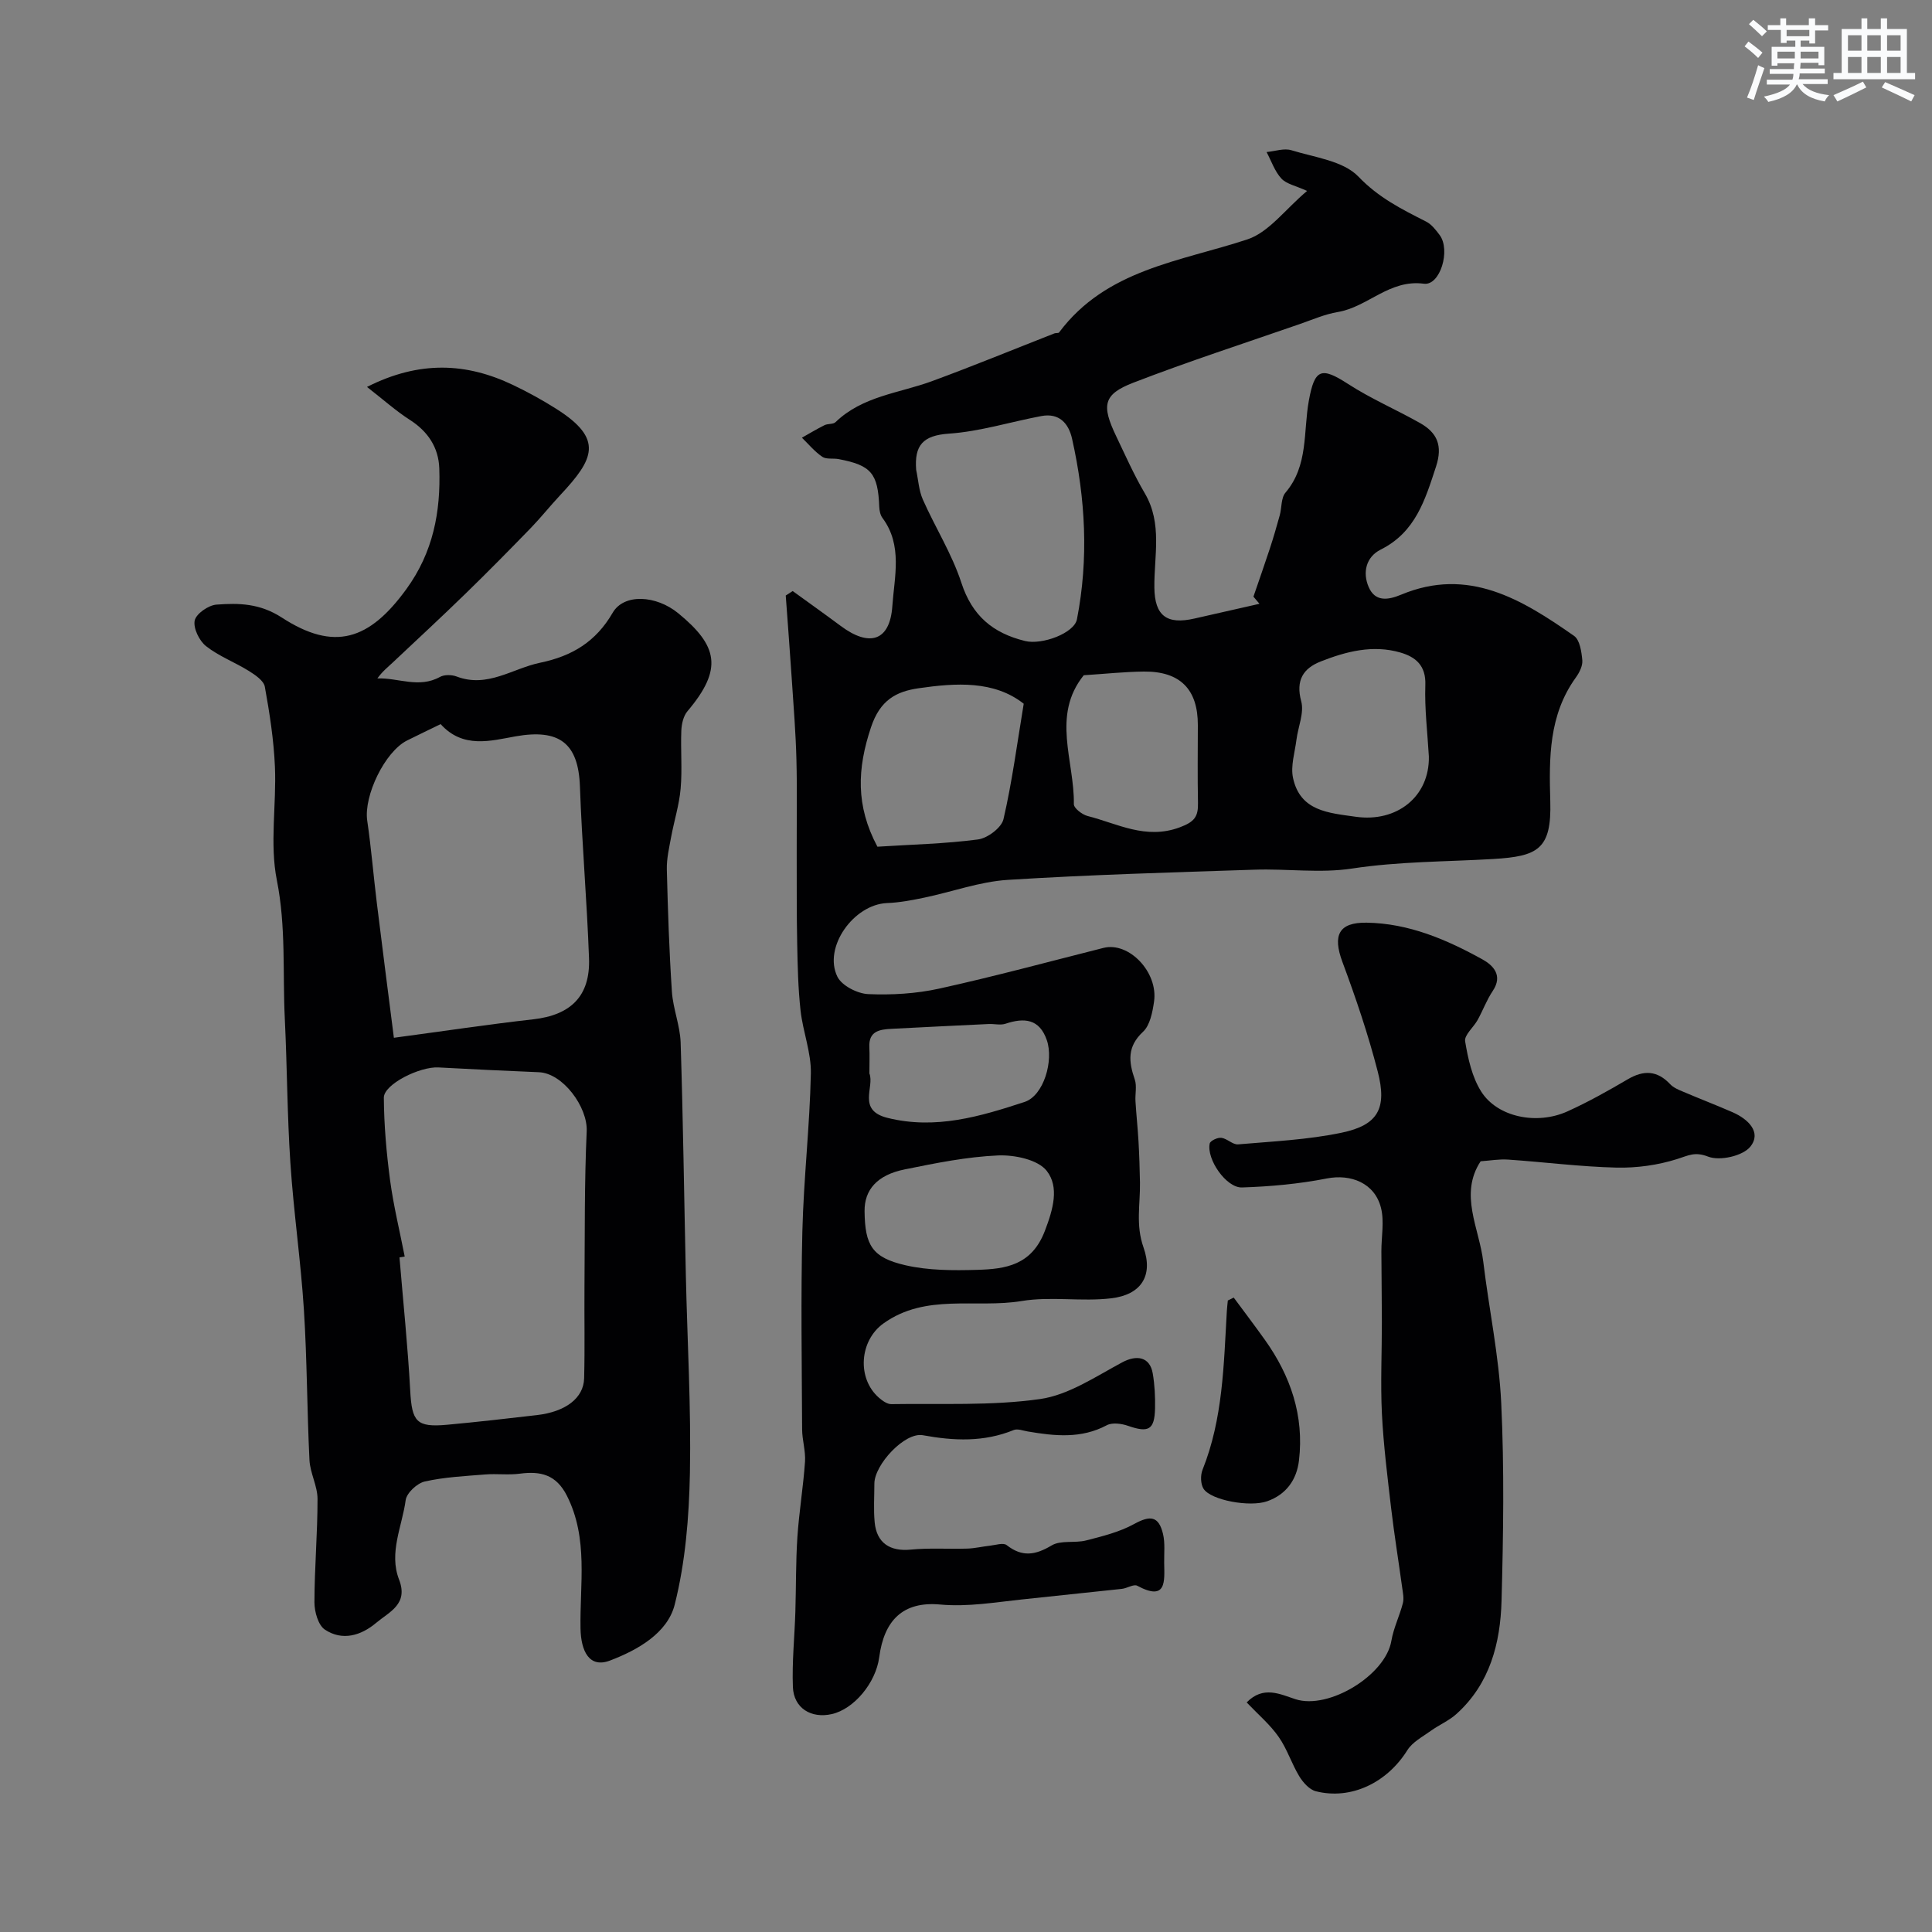<svg enable-background="new 0 0 400 400" viewBox="0 0 400 400" xmlns="http://www.w3.org/2000/svg"><rect x="0" y="0" width="400" height="400" fill="#808080" stroke="none"/><g fill="#010103"><path d="m164.12 122.37c3.32 2.41 6.66 4.78 9.95 7.23 5.93 4.42 10.18 3.16 10.68-4.12.41-6.01 2.18-12.58-2.05-18.25-.45-.6-.63-1.53-.66-2.31-.27-6.92-1.66-8.59-8.42-9.87-1.13-.21-2.54.09-3.38-.48-1.57-1.07-2.83-2.6-4.21-3.95 1.55-.87 3.08-1.8 4.67-2.59.7-.35 1.8-.15 2.3-.64 5.59-5.4 13.17-5.98 19.97-8.48 8.51-3.13 16.9-6.58 25.35-9.89.3-.12.81 0 .95-.19 9.76-13.06 25-14.66 38.97-19.26 4.49-1.48 7.88-6.27 12.38-10.04-2.36-1.08-4.28-1.43-5.33-2.57-1.38-1.5-2.07-3.63-3.06-5.48 1.73-.16 3.62-.85 5.16-.37 4.8 1.48 10.73 2.19 13.86 5.46 4.17 4.36 8.97 6.75 14 9.3 1.13.57 2.03 1.74 2.82 2.8 2.31 3.1.11 10.52-3.27 10.07-7.15-.95-11.6 4.82-17.82 5.86-2.68.45-5.25 1.58-7.84 2.48-11.52 4-23.13 7.76-34.49 12.15-6.24 2.41-6.63 4.66-3.57 11.05 1.91 3.99 3.7 8.05 5.94 11.85 3.69 6.28 1.9 12.98 1.98 19.54.07 5.8 2.55 7.71 8.31 6.39 4.48-1.03 8.96-2.03 13.45-3.05-.42-.49-.83-.99-1.25-1.48 1.13-3.31 2.3-6.61 3.39-9.93.75-2.29 1.42-4.6 2.06-6.92.43-1.57.25-3.58 1.18-4.68 4.78-5.61 3.67-12.61 4.84-19.04 1.2-6.62 2.57-7.06 8.13-3.46 4.73 3.06 9.98 5.31 14.9 8.09 3.52 1.99 4.73 4.64 3.31 8.99-2.26 6.9-4.24 13.59-11.45 17.2-3.08 1.54-3.79 4.78-2.5 7.76 1.3 3.01 3.86 2.78 6.72 1.58 13.93-5.82 25.03 1 35.8 8.53 1.2.84 1.55 3.3 1.71 5.06.1 1.16-.62 2.57-1.36 3.59-5.59 7.77-5.53 16.61-5.27 25.6.29 9.96-2.57 11.4-11.86 11.95-9.73.57-19.44.49-29.17 1.97-6.6 1.01-13.48.01-20.22.24-17.04.56-34.08 1.04-51.09 2.11-5.8.37-11.48 2.47-17.24 3.67-2.55.53-5.14 1.03-7.74 1.13-6.91.28-13.27 9.18-10.27 15.26.92 1.85 4.14 3.49 6.37 3.59 4.89.21 9.94-.09 14.71-1.14 11.4-2.51 22.68-5.57 34.01-8.43 5.25-1.32 11.36 5.02 10.46 11.14-.32 2.18-.83 4.88-2.28 6.23-3.31 3.08-2.98 6.18-1.71 9.87.47 1.37.05 3.02.15 4.54.17 2.78.47 5.55.63 8.33.16 2.83.25 5.66.3 8.5.07 4.46-.92 8.74.73 13.4 2.09 5.92-.55 9.82-6.68 10.54-6.12.73-12.49-.44-18.53.56-9.53 1.58-19.85-1.66-28.64 4.65-4.94 3.54-5.54 11.34-.93 15.37.72.63 1.72 1.35 2.58 1.33 10.27-.17 20.66.38 30.77-1.05 5.92-.84 11.51-4.65 17-7.59 3.05-1.64 5.75-1.14 6.34 2.27.41 2.38.53 4.84.48 7.26-.11 4.44-1.34 5.08-5.57 3.61-1.35-.47-3.27-.74-4.42-.13-5.34 2.84-10.81 2.23-16.37 1.29-.96-.16-2.1-.62-2.89-.3-6.18 2.52-12.36 2.26-18.82 1.08-3.78-.69-10.04 6.13-10.04 10.02 0 2.67-.19 5.35.06 7.99.4 4.33 3.22 6.09 7.47 5.67 3.87-.38 7.81-.09 11.72-.21 1.56-.05 3.11-.43 4.67-.6 1.18-.13 2.78-.67 3.47-.12 3.2 2.51 5.92 2.09 9.3.07 1.9-1.14 4.82-.44 7.16-1.04 3.39-.87 6.91-1.74 9.93-3.4 3.32-1.83 5.09-1.68 5.98 2.06.45 1.9.21 3.97.24 5.97.06 3.8.56 8.05-5.58 4.75-.73-.39-2.1.54-3.2.65-6.93.75-13.93 1.49-20.77 2.2-5.28.55-11.08 1.57-16.82 1.04-7.75-.71-11.63 3.31-12.63 10.93-.7 5.28-5.22 10.71-9.8 11.75-4.29.98-7.9-1.23-8.07-5.6-.2-5.17.35-10.37.51-15.55.16-5.16.08-10.34.42-15.49.35-5.22 1.22-10.4 1.58-15.62.15-2.21-.59-4.47-.6-6.7-.06-13.66-.28-27.34.05-40.99.27-10.9 1.53-21.77 1.76-32.67.09-4.32-1.64-8.64-2.13-13.01-.51-4.59-.61-9.23-.7-13.85-.13-6.19-.08-12.38-.1-18.58-.02-6.54.11-13.08-.06-19.61-.14-5.43-.58-10.86-.94-16.29-.39-5.87-.84-11.74-1.27-17.62.46-.29.95-.61 1.44-.93zm25.56-25.11c.44 2.06.55 4.27 1.38 6.15 2.56 5.79 6.03 11.26 7.98 17.24 2.23 6.84 6.51 10.42 13.18 12.06 3.52.87 10.19-1.62 10.75-4.49 2.45-12.53 1.77-25-1.01-37.38-.72-3.22-2.69-5.39-6.36-4.7-6.39 1.2-12.7 3.2-19.13 3.64-5.43.37-7.17 2.44-6.79 7.48zm-8.02 78.04c7.06-.45 13.99-.6 20.82-1.5 1.98-.26 4.87-2.43 5.28-4.2 1.79-7.73 2.82-15.64 4.19-23.9-6.13-4.83-14.02-4.33-21.8-3.2-4.58.67-7.94 2.42-9.82 8.08-2.85 8.53-3.21 16.2 1.33 24.72zm114.17-18.68c-.28-4.93-.9-9.87-.73-14.78.15-4.03-1.97-5.81-5.16-6.74-5.7-1.66-11.22-.23-16.5 1.85-3.58 1.41-5.22 3.86-4.04 8.23.65 2.39-.64 5.28-.98 7.95-.33 2.65-1.25 5.47-.71 7.95 1.49 6.87 7.33 7.22 12.98 8.02 8.49 1.21 15.3-4.15 15.14-12.48zm-71.45-16.82c-6.73 8.37-1.91 17.73-2.05 26.69-.01.83 1.71 2.16 2.83 2.45 6.22 1.58 12.04 4.97 19.1 2.35 3.09-1.15 3.82-2.24 3.77-5.04-.11-5.37-.04-10.75-.03-16.12.02-7.4-3.65-11.16-11.17-11.09-4.03.04-8.05.48-12.45.76zm-45.38 110.97c.08 7.05 1.55 9.6 8.48 11.19 4.76 1.09 9.86 1.09 14.79.95 5.93-.17 11.33-.93 14.06-8.07 1.73-4.52 3-9.07.39-12.42-1.82-2.33-6.65-3.34-10.06-3.2-6.48.28-12.95 1.59-19.34 2.89-5.72 1.15-8.37 4.23-8.32 8.66zm1-28.52c1.11 2.78-2.61 7.6 3.73 9.19 9.96 2.49 19.23-.29 28.39-3.29 3.99-1.31 6.06-8.57 4.62-12.78-1.52-4.43-4.65-4.72-8.55-3.42-1.05.35-2.31.01-3.47.06-6.74.32-13.48.65-20.22 1-2.41.13-4.67.49-4.51 3.78.08 1.66.01 3.33.01 5.46z"/><path d="m75.98 80.11c10.88-5.5 20.58-5.01 30.22-.41 3.09 1.47 6.1 3.13 8.99 4.96 9.9 6.27 7.75 10.41.8 17.85-2.07 2.21-3.96 4.59-6.06 6.77-4.45 4.58-8.93 9.14-13.51 13.59-4.97 4.84-10.06 9.55-15.11 14.3-1.03.97-2.15 1.85-3.18 3.29 4.34-.16 8.58 2.11 12.96-.31.9-.5 2.43-.47 3.44-.09 6.39 2.44 11.56-1.66 17.3-2.85 6.65-1.38 11.55-4.36 15.02-10.35 2.32-4 8.96-3.67 13.58.11 8.17 6.71 9.33 11.51 1.9 20.28-.85 1-1.21 2.65-1.27 4.02-.16 3.99.21 8.02-.14 11.99-.29 3.36-1.34 6.65-1.96 9.99-.41 2.23-.95 4.5-.9 6.74.21 8.45.49 16.9 1.05 25.33.24 3.54 1.69 7.01 1.81 10.53.51 16.09.72 32.19 1.08 48.28.3 13.62 1.1 27.24.84 40.84-.18 9.12-.93 18.45-3.15 27.25-1.5 5.93-7.72 9.42-13.4 11.58-4.29 1.63-6.01-1.94-6.1-6.64-.17-9.17 1.66-18.61-2.81-27.47-2.22-4.4-5.45-5.15-9.77-4.58-2.34.31-4.76-.03-7.13.16-4.2.34-8.46.54-12.54 1.46-1.58.36-3.75 2.37-3.95 3.86-.74 5.45-3.52 10.89-1.37 16.44 1.98 5.11-2.01 6.67-4.72 8.95-3.17 2.67-7.02 3.81-10.63 1.42-1.39-.92-2.17-3.71-2.17-5.64.01-7.14.65-14.28.64-21.42 0-2.69-1.54-5.36-1.67-8.07-.51-10.36-.49-20.75-1.15-31.1-.65-10.15-2.13-20.25-2.8-30.4-.66-9.91-.67-19.86-1.15-29.78-.47-9.57.27-19.11-1.65-28.75-1.51-7.56-.06-15.67-.4-23.52-.24-5.54-1.1-11.08-2.09-16.54-.23-1.26-2-2.45-3.31-3.27-2.91-1.81-6.22-3.05-8.87-5.14-1.4-1.11-2.67-3.72-2.34-5.3.3-1.4 2.83-3.16 4.49-3.29 4.64-.35 8.99-.27 13.53 2.67 10.88 7.07 18.13 4.69 25.81-5.89 5.55-7.64 7.12-16.01 6.81-24.99-.15-4.32-2.34-7.64-6.11-10.05-2.87-1.84-5.44-4.15-8.86-6.81zm7.81 180.04c-.36.06-.72.12-1.08.18.76 9.19 1.72 18.37 2.22 27.58.35 6.45 1.28 7.65 7.65 7.07 6.2-.57 12.4-1.28 18.59-2 5.92-.69 9.67-3.51 9.77-7.63.16-6.35.02-12.7.07-19.06.09-10.69-.03-21.39.46-32.06.23-5.01-4.92-12.05-9.92-12.24-6.93-.28-13.85-.62-20.78-.99-3.87-.21-11.32 3.49-11.3 6.27.04 5.7.54 11.42 1.29 17.07.71 5.3 2 10.54 3.03 15.81zm7.44-110.23c-2.53 1.23-4.74 2.29-6.93 3.38-4.62 2.3-9.02 11.47-8.27 16.6.83 5.67 1.29 11.39 1.99 17.07 1.12 9.15 2.31 18.3 3.53 27.89 10.53-1.41 19.67-2.79 28.84-3.82 7.79-.88 11.85-4.81 11.56-12.67-.43-11.85-1.46-23.67-1.88-35.52-.32-9.05-4.32-11.98-13.31-10.4-5.11.91-10.9 2.62-15.53-2.53z"/><path d="m258.11 352.47c3.45-3.54 6.94-1.69 10.13-.66 6.85 2.2 18.63-4.96 19.83-12.1.45-2.65 1.7-5.16 2.38-7.79.26-.99.01-2.14-.14-3.2-.75-5.49-1.64-10.96-2.29-16.46-.76-6.51-1.58-13.02-1.91-19.56-.31-6.34 0-12.7-.01-19.05 0-4.86-.09-9.71-.1-14.57-.01-3.01.63-6.17-.08-9-1.29-5.14-6.23-7.07-11.22-6.09-5.76 1.13-11.68 1.67-17.56 1.86-3.27.11-7.38-5.88-6.68-9.1.12-.57 1.63-1.28 2.4-1.18 1.2.15 2.37 1.45 3.47 1.36 7.18-.62 14.44-.95 21.46-2.42 7.52-1.58 9.43-5.01 7.45-12.68-1.98-7.68-4.54-15.24-7.31-22.68-2.06-5.54-.75-8.2 5-8.12 8.74.13 16.54 3.48 23.99 7.6 2.19 1.21 4.31 3.3 2.14 6.53-1.25 1.86-2.04 4.03-3.13 6.01-.85 1.53-2.8 3.13-2.59 4.42.59 3.58 1.43 7.41 3.33 10.41 3.36 5.31 11.54 6.97 17.88 4.09 4.28-1.94 8.4-4.25 12.45-6.63 3.32-1.95 6.11-1.85 8.8 1.02.67.71 1.7 1.14 2.64 1.53 3.42 1.46 6.89 2.79 10.3 4.28 3.17 1.39 6.03 4.12 3.66 7.1-1.54 1.94-6.33 3.02-8.74 2.08-2.8-1.09-4.11-.22-6.43.5-3.99 1.26-8.38 1.87-12.57 1.77-7.48-.18-14.95-1.15-22.43-1.66-1.83-.13-3.69.21-5.68.35-4.5 6.85-.29 13.82.55 20.83 1.17 9.74 3.24 19.41 3.71 29.17.65 13.63.44 27.32.07 40.97-.24 8.8-2.4 17.21-9.34 23.46-1.55 1.4-3.58 2.25-5.29 3.48-1.72 1.24-3.82 2.33-4.88 4.03-4.18 6.69-11.61 10.34-18.94 8.49-1.34-.34-2.65-1.82-3.43-3.1-1.59-2.62-2.52-5.67-4.27-8.16-1.77-2.54-4.23-4.62-6.62-7.13z"/><path d="m255.43 268.65c2.15 2.9 4.33 5.78 6.43 8.72 5.34 7.48 8.17 15.74 7.08 25-.47 3.99-2.63 7.04-6.56 8.44-3.58 1.28-11.68-.19-13.2-2.58-.62-.98-.66-2.79-.21-3.92 4.23-10.56 4.39-21.72 5.03-32.81.04-.75.14-1.5.21-2.25.41-.2.82-.4 1.22-.6z"/></g><path d="m361.2 9.6.8-1c.9.7 1.9 1.4 2.9 2.3l-.9 1.1c-1-1-2-1.8-2.8-2.4zm.5 10.6c.9-2.1 1.6-4.3 2.3-6.7.4.2.8.4 1.3.6-.7 2.1-1.5 4.3-2.2 6.6zm.4-15.2.9-.9c1 .8 2 1.6 2.8 2.4l-1 1c-.9-.9-1.8-1.7-2.7-2.5zm12.5-1.2h1.2v1.4h2.7v1.1h-2.7v2.7h-1.2v-.6h-1.8v1.3h4.9v3.8h-1.2v-.5h-3.7c0 .4-.1.9-.1 1.2h5.1v1h-5.2c0 .5-.1.9-.2 1.2h6v1h-5.2c1.1 1.3 2.9 2 5.5 2.3-.4.4-.7.8-.9 1.3-2.9-.5-4.8-1.6-5.7-3.5h-.1c-.8 1.7-2.7 2.9-5.9 3.6-.2-.4-.6-.8-.9-1.1 2.8-.6 4.6-1.4 5.4-2.5h-4.8v-1h5.3c.1-.3.2-.7.2-1.2h-4.9v-1h5c0-.4 0-.8.1-1.2h-3.5v.5h-1.2v-3.9h4.9v-1.3h-1.8v.5h-1.2v-2.7h-2.7v-1h2.6v-1.4h1.2v1.4h4.7v-1.4zm-6.6 8.3h3.6c0-.4 0-.9 0-1.4h-3.6zm1.9-4.6h4.7v-1.3h-4.7zm6.6 3.2h-3.7v1.4h3.7z" fill="#fafbfc"/><path d="m385.3 3.8h1.3v2.2h2.8v-2.2h1.3v2.2h4.1v9.1h1.7v1.3h-16.9v-1.3h1.7v-9.1h4.1v-2.2zm.4 13.1.7 1.2c-1.8.9-3.8 1.9-6 2.9-.2-.4-.5-.8-.8-1.3 2.3-1 4.3-1.9 6.1-2.8zm-3.1-6.4h2.8v-3.2h-2.8zm0 4.6h2.8v-3.3h-2.8zm4-4.6h2.8v-3.2h-2.8zm0 4.6h2.8v-3.3h-2.8zm3.7 1.9c2.1.9 4.1 1.8 6.1 2.7l-.7 1.3c-2.2-1.1-4.2-2-6.1-2.9zm3.2-9.7h-2.8v3.2h2.8zm-2.8 7.8h2.8v-3.3h-2.8z" fill="#fafbfc"/></svg>